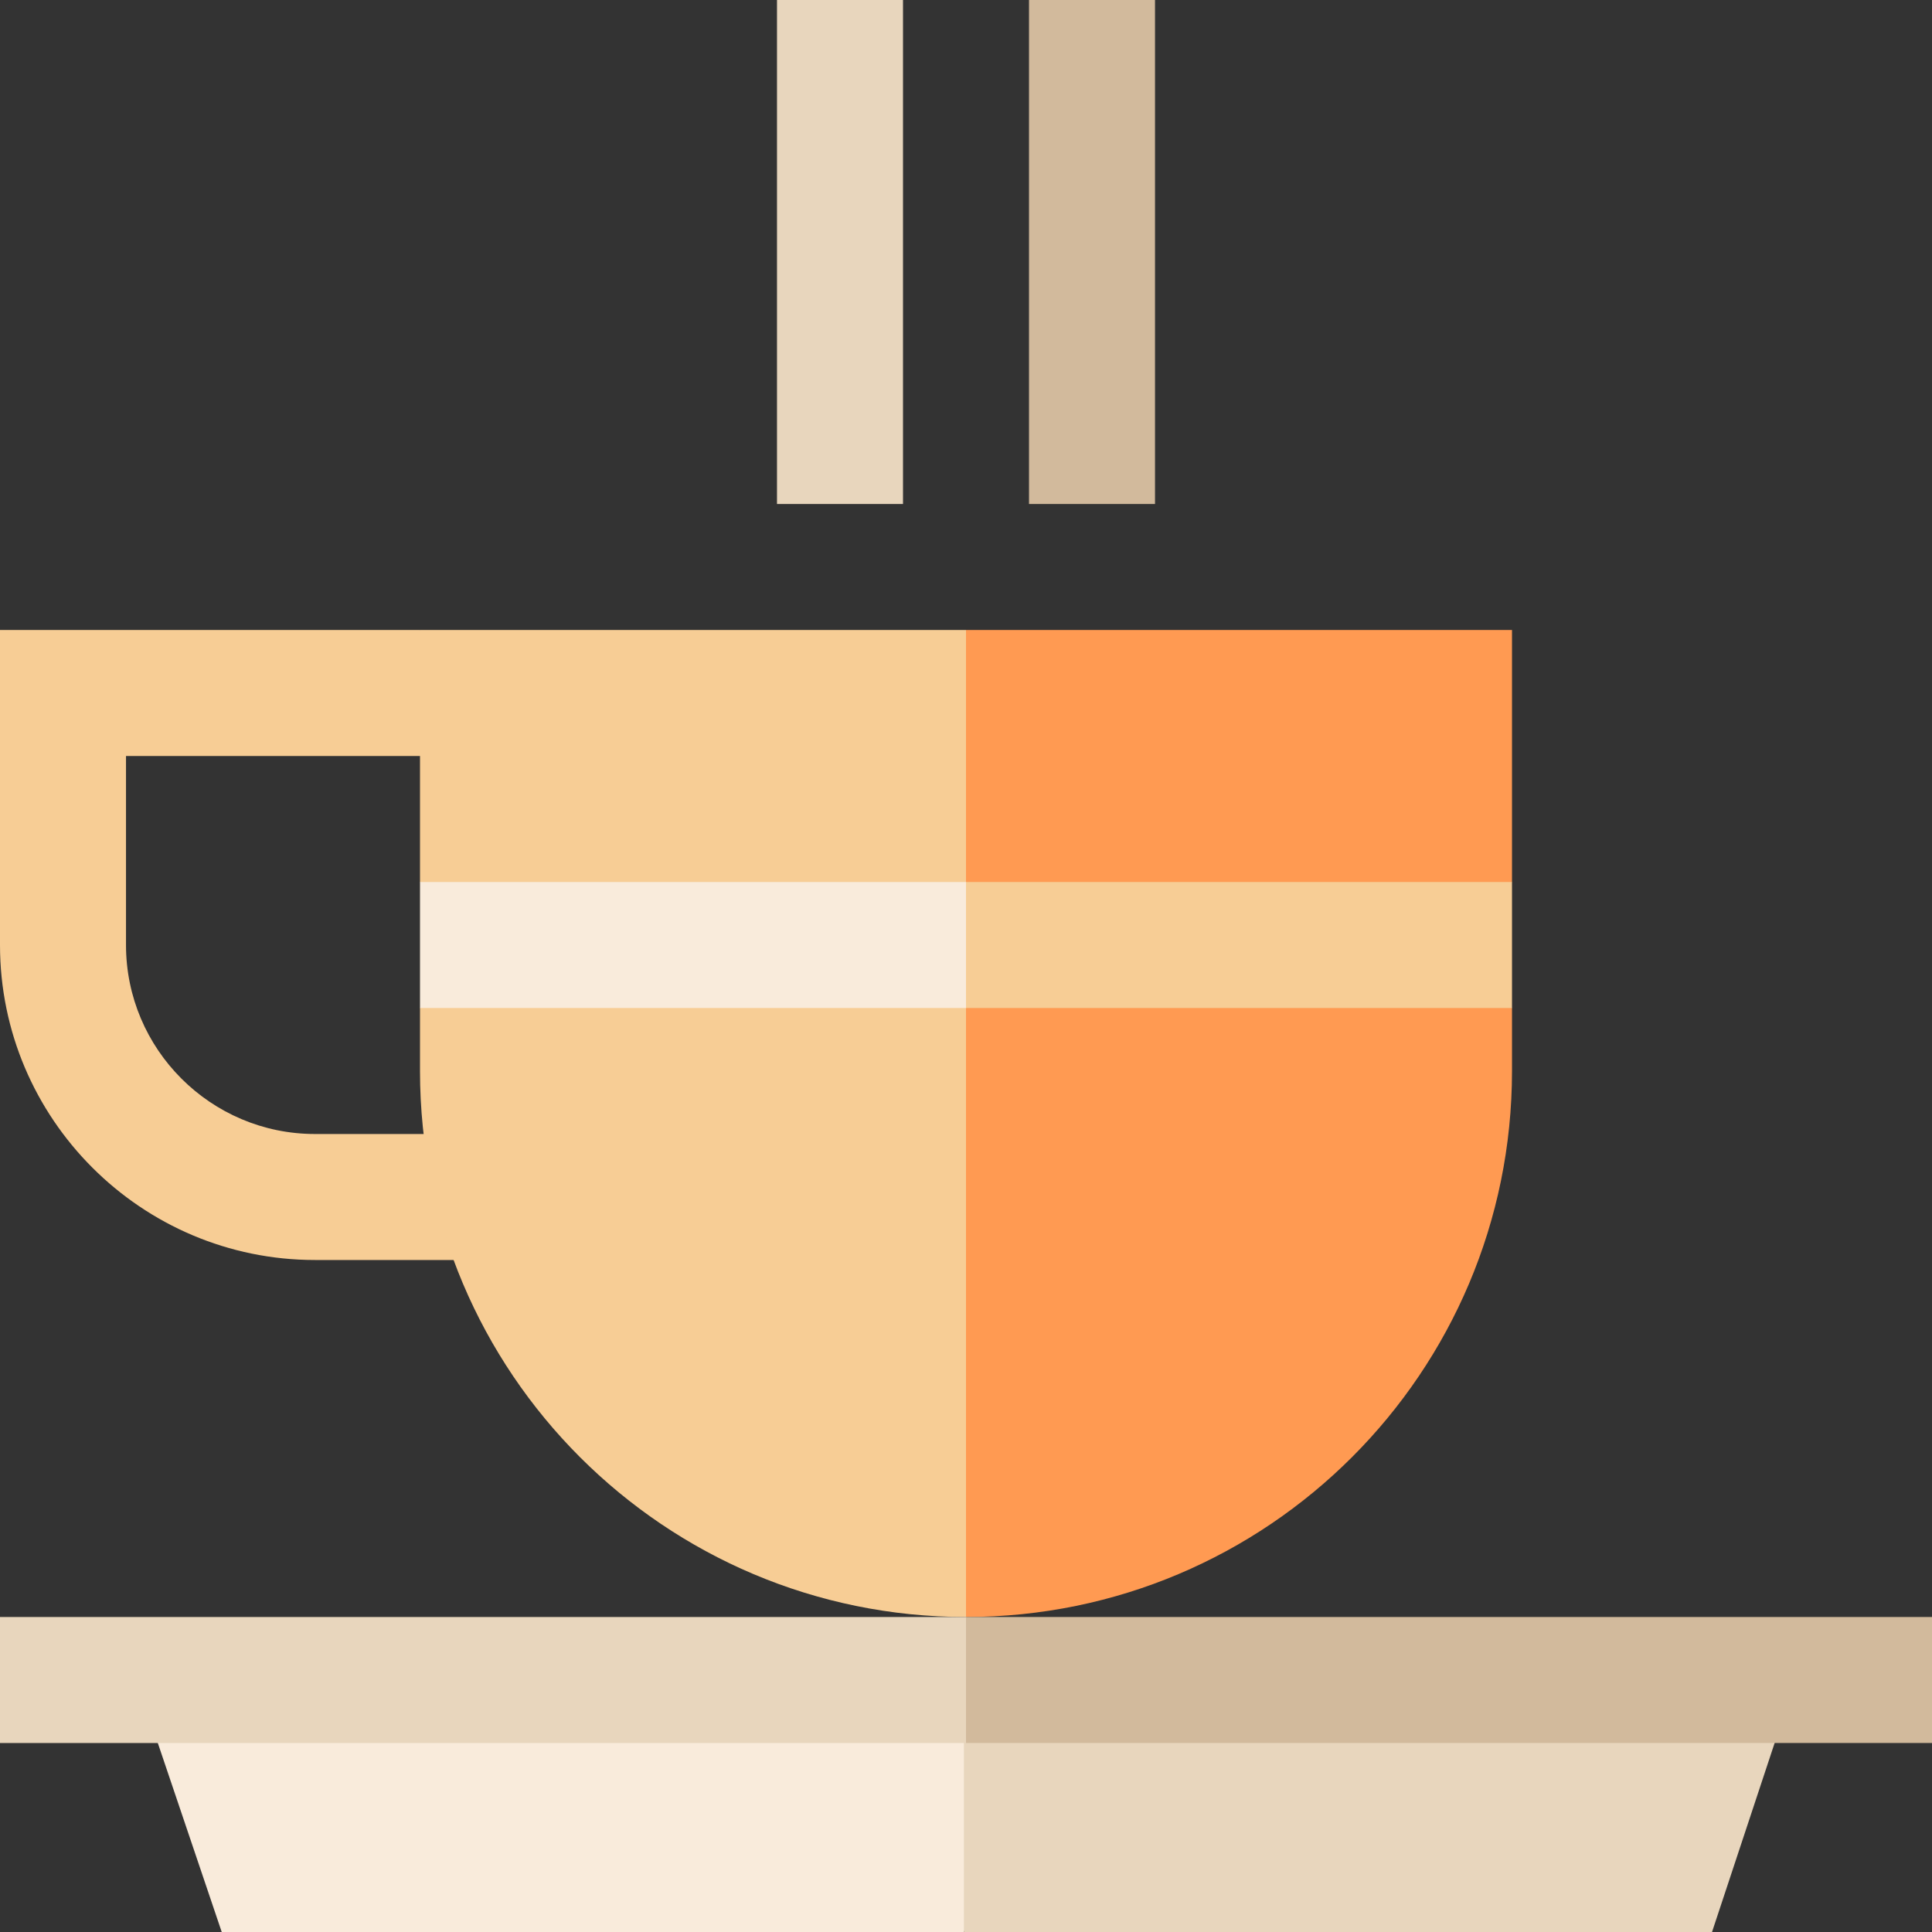 <?xml version="1.0" encoding="iso-8859-1"?>
<!-- Generator: Adobe Illustrator 19.0.0, SVG Export Plug-In . SVG Version: 6.00 Build 0)  -->
<svg version="1.1" id="Layer_1" xmlns="http://www.w3.org/2000/svg" xmlns:xlink="http://www.w3.org/1999/xlink" x="0px" y="0px"
	 viewBox="0 0 512 512" style="enable-background:new 0 0 512 512;" xml:space="preserve">
<rect x="0" y="0" width="512" height="512" fill="#333333" stroke="none"/>
<rect x="205.913" style="fill:#E8D6BD;" width="33.391" height="133.565"/>
<rect x="272.696" style="fill:#D2BA9C;" width="33.391" height="133.565"/>
<g>
	<path style="fill:#F7CD95;" d="M137.444,333.913H83.478C37.448,333.913,0,296.465,0,250.435v-83.478h111.304l22.261,33.391H33.391
		v50.087c0,27.618,22.469,50.087,50.087,50.087h53.966V333.913z"/>
	<path style="fill:#F7CD95;" d="M111.304,166.957v66.783l11.13,16.696l-11.13,16.696v16.696
		c0,79.913,64.782,144.696,144.696,144.696l22.261-130.783L256,166.957H111.304z"/>
</g>
<path style="fill:#FF9A52;" d="M256,166.957v261.565c79.913,0,144.696-64.782,144.696-144.696V267.13l-11.13-16.696l11.13-16.696
	v-66.783H256z"/>
<polygon style="fill:#F9EBDB;" points="36.174,445.217 58.76,512 255.443,512 277.704,445.217 "/>
<g>
	<polygon style="fill:#E8D6BD;" points="255.443,445.217 255.443,512 453.704,512 475.826,445.217 	"/>
	<polygon style="fill:#E8D6BD;" points="0,428.522 0,461.913 255.722,461.913 266.991,445.217 256,428.522 	"/>
</g>
<rect x="256" y="428.522" style="fill:#D2BA9C;" width="256" height="33.391"/>
<polygon style="fill:#F9EBDB;" points="111.304,233.739 111.304,267.13 256,267.13 267.13,250.435 256,233.739 "/>
<rect x="256" y="233.739" style="fill:#F7CD95;" width="144.696" height="33.391"/>
<g>
</g>
<g>
</g>
<g>
</g>
<g>
</g>
<g>
</g>
<g>
</g>
<g>
</g>
<g>
</g>
<g>
</g>
<g>
</g>
<g>
</g>
<g>
</g>
<g>
</g>
<g>
</g>
<g>
</g>
</svg>
